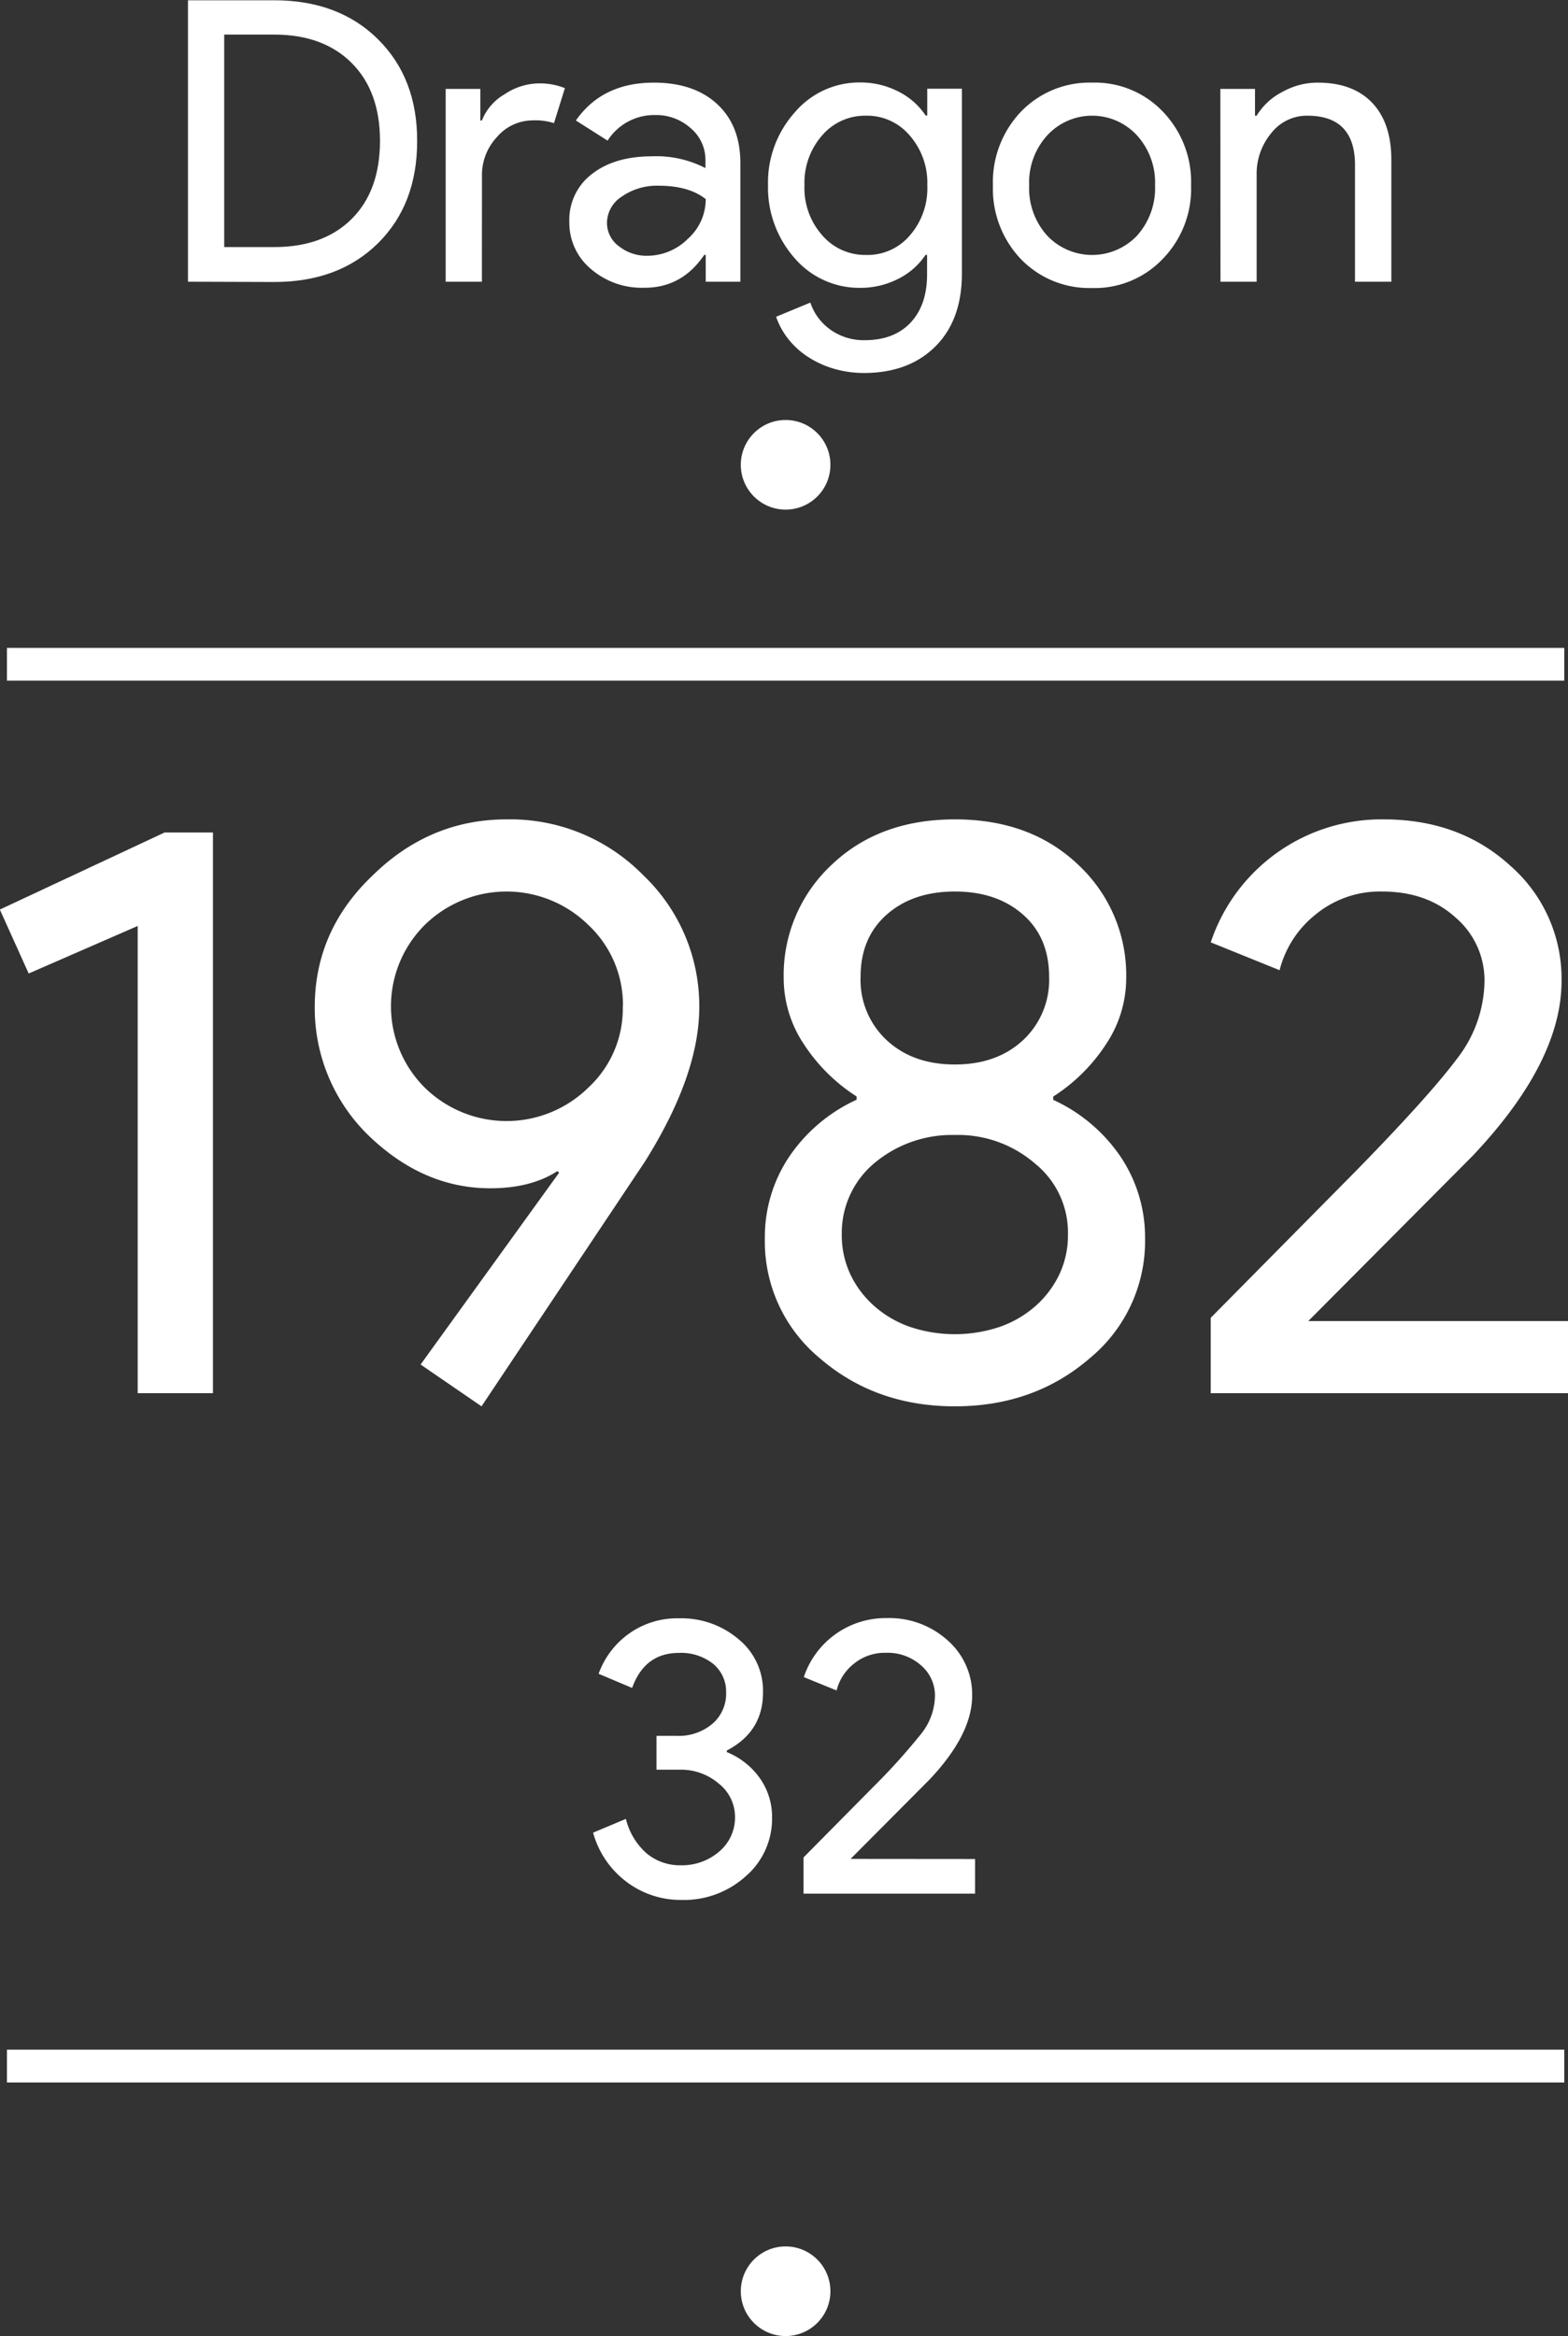 <svg xmlns="http://www.w3.org/2000/svg" viewBox="0 0 286.95 427.45"><rect x="0" y="0" width="286.95" height="427.45" fill="#333333" stroke="none"/><title>dragon32</title><g id="Layer_3" data-name="Layer 3"><circle cx="143.77" cy="85.05" r="8.2" fill="#fff"/><line x1="1.27" y1="121.55" x2="286.27" y2="121.55" fill="none"/><rect x="1.27" y="118.55" width="285" height="6" fill="#fff"/><line x1="1.27" y1="378.05" x2="286.27" y2="378.05" fill="none"/><rect x="1.27" y="375.05" width="285" height="6" fill="#fff"/><circle cx="143.77" cy="419.25" r="8.2" fill="#fff"/></g><g id="NEW_TEXT" data-name="NEW TEXT"><path d="M57,159.28v102.6H43.23v-85.5l-19.95,8.7L18,173.38l30.15-14.1Z" transform="translate(-18.03 -6.95)" fill="#fff"/><path d="M107.73,224.38q-12.3,0-22.35-9.75a32.51,32.51,0,0,1-9.75-23.4q0-13.95,10.5-24,10.49-10.35,24.6-10.35a34.07,34.07,0,0,1,25,10.2A33,33,0,0,1,146,191.23q0,12.45-10,28.35l-29.85,44.7L95,256.63l25.35-35.1-.3-.3C116.82,223.33,112.73,224.38,107.73,224.38Zm24.3-33.3a20,20,0,0,0-6.3-14.85,21.37,21.37,0,0,0-30,0,21,21,0,0,0,0,29.7,21.37,21.37,0,0,0,30,0A19.67,19.67,0,0,0,132,191.08Z" transform="translate(-18.03 -6.95)" fill="#fff"/><path d="M227.58,233.53a27.75,27.75,0,0,1-10.06,21.9q-10.2,8.85-24.75,8.85T168,255.43a27.73,27.73,0,0,1-10-21.9,26.4,26.4,0,0,1,4.35-14.77,29.89,29.89,0,0,1,12.44-10.58v-.6a32.2,32.2,0,0,1-9.67-9.6,21.79,21.79,0,0,1-3.67-12,27.57,27.57,0,0,1,8.84-20.85q8.7-8.25,22.5-8.25t22.5,8.25A27.59,27.59,0,0,1,224.13,186a21.8,21.8,0,0,1-3.68,12,32.24,32.24,0,0,1-9.68,9.6v.6a29.92,29.92,0,0,1,12.45,10.58A26.49,26.49,0,0,1,227.58,233.53Zm-55.5-.75a16.81,16.81,0,0,0,1.57,7.35,18.17,18.17,0,0,0,4.35,5.78,19.69,19.69,0,0,0,6.52,3.82,25.88,25.88,0,0,0,16.5,0,19.73,19.73,0,0,0,6.53-3.82,18.17,18.17,0,0,0,4.35-5.78,16.81,16.81,0,0,0,1.57-7.35,16.21,16.21,0,0,0-6-12.9,21.54,21.54,0,0,0-14.7-5.25,22.1,22.1,0,0,0-14.85,5.25A16.65,16.65,0,0,0,172.08,232.78Zm3.44-47.1a15.05,15.05,0,0,0,4.81,11.63q4.78,4.42,12.44,4.42c5.11,0,9.25-1.47,12.45-4.42a15.08,15.08,0,0,0,4.8-11.63q0-7.2-4.8-11.4c-3.2-2.8-7.34-4.2-12.45-4.2s-9.25,1.4-12.44,4.2S175.52,180.88,175.52,185.68Z" transform="translate(-18.03 -6.95)" fill="#fff"/><path d="M305,248.68v13.2h-65.4v-13.8l26.55-26.85q13.35-13.65,18.45-20.47a23.57,23.57,0,0,0,5.1-14.33,15.1,15.1,0,0,0-5.25-11.55q-5.25-4.8-13.5-4.8a18.51,18.51,0,0,0-12.15,4.2,18.94,18.94,0,0,0-6.6,10.2l-12.6-5.1a32.93,32.93,0,0,1,31.65-22.5q13.95,0,23.25,8.55a27.42,27.42,0,0,1,9.3,21q0,14.85-16.35,32.1l-30,30.15Z" transform="translate(-18.03 -6.95)" fill="#fff"/><path d="M159.32,339.48a13.89,13.89,0,0,1-4.83,10.8,16.89,16.89,0,0,1-11.8,4.32,16.42,16.42,0,0,1-10-3.31,16.81,16.81,0,0,1-6.12-9l6-2.52a12.33,12.33,0,0,0,3.78,6.3,9.56,9.56,0,0,0,6.31,2.19,10.42,10.42,0,0,0,7-2.52,8.11,8.11,0,0,0,2.88-6.26,7.75,7.75,0,0,0-3-6.19,10.58,10.58,0,0,0-7.12-2.52h-4.25v-6.19h3.74a9.53,9.53,0,0,0,6.48-2.2,7.22,7.22,0,0,0,2.52-5.72,6.57,6.57,0,0,0-2.37-5.26,9.41,9.41,0,0,0-6.27-2q-6.25,0-8.56,6.41l-6.13-2.59a15.37,15.37,0,0,1,5.55-7.34,15.14,15.14,0,0,1,9.14-2.81,16.15,16.15,0,0,1,11,3.89,12.15,12.15,0,0,1,4.39,9.72q0,7.13-6.62,10.58v.29a13.71,13.71,0,0,1,6.08,4.82A12.25,12.25,0,0,1,159.32,339.48Z" transform="translate(-18.03 -6.95)" fill="#fff"/><path d="M196.47,347.11v6.34H165.08v-6.63l12.74-12.88a115.46,115.46,0,0,0,8.86-9.83,11.36,11.36,0,0,0,2.45-6.88,7.24,7.24,0,0,0-2.53-5.54,9.21,9.21,0,0,0-6.47-2.31,8.92,8.92,0,0,0-5.84,2,9,9,0,0,0-3.16,4.89l-6-2.44a15.78,15.78,0,0,1,15.19-10.8,15.9,15.9,0,0,1,11.16,4.1,13.19,13.19,0,0,1,4.46,10.08q0,7.13-7.85,15.41l-14.4,14.47Z" transform="translate(-18.03 -6.95)" fill="#fff"/><path d="M52.43,58.5V7H68.2q11.8,0,19,7.13t7.17,18.64q0,11.6-7.17,18.69t-19,7.09Zm6.63-45.22V52.16H68.2q9,0,14.18-5.14t5.19-14.3q0-9.06-5.19-14.25T68.2,13.28Z" transform="translate(-18.03 -6.95)" fill="#fff"/><path d="M106.22,58.5H99.59V23.22h6.34V29h.29a9.55,9.55,0,0,1,4.14-4.79,11.47,11.47,0,0,1,6.15-2,12.38,12.38,0,0,1,4.9.87l-2,6.4a11.11,11.11,0,0,0-3.89-.5A8.59,8.59,0,0,0,109,32a10.12,10.12,0,0,0-2.77,7.06Z" transform="translate(-18.03 -6.95)" fill="#fff"/><path d="M137.68,22.07q7.35,0,11.59,3.92t4.25,10.77V58.5h-6.34V53.6h-.28q-4.11,6.06-11,6a14.21,14.21,0,0,1-9.75-3.45,11,11,0,0,1-3.93-8.64,10.5,10.5,0,0,1,4.14-8.72q4.14-3.24,11.05-3.24a19.54,19.54,0,0,1,9.72,2.16V36.25a7.56,7.56,0,0,0-2.73-5.87A9.43,9.43,0,0,0,138,28a10.14,10.14,0,0,0-8.78,4.68L123.42,29Q128.25,22.07,137.68,22.07ZM129.11,47.7a5.27,5.27,0,0,0,2.2,4.32,8.09,8.09,0,0,0,5.15,1.73,10.55,10.55,0,0,0,7.45-3.1,9.7,9.7,0,0,0,3.27-7.27q-3.09-2.45-8.64-2.45a11.21,11.21,0,0,0-6.73,2A5.76,5.76,0,0,0,129.11,47.7Z" transform="translate(-18.03 -6.95)" fill="#fff"/><path d="M176.27,75.2a19.83,19.83,0,0,1-5.54-.75A17.92,17.92,0,0,1,166,72.32a15.08,15.08,0,0,1-3.63-3.24,13.74,13.74,0,0,1-2.31-4.17l6.27-2.59a9.85,9.85,0,0,0,3.74,5,10.5,10.5,0,0,0,6.19,1.88q5.4,0,8.43-3.24t3-8.93V53.6h-.29A13,13,0,0,1,182.36,58a15.22,15.22,0,0,1-7,1.62,15.59,15.59,0,0,1-11.88-5.4,19.49,19.49,0,0,1-4.9-13.39,19.25,19.25,0,0,1,4.9-13.32,15.49,15.49,0,0,1,11.88-5.47,15.22,15.22,0,0,1,7,1.62,13,13,0,0,1,5.07,4.43h.29v-4.9h6.34V57q0,8.49-4.83,13.32T176.27,75.2Zm.22-21.6a10.14,10.14,0,0,0,8-3.52,13.12,13.12,0,0,0,3.24-9.22,13.13,13.13,0,0,0-3.24-9.14,10.19,10.19,0,0,0-8-3.6,10.32,10.32,0,0,0-8,3.6,13.13,13.13,0,0,0-3.24,9.14A13,13,0,0,0,168.5,50,10.32,10.32,0,0,0,176.49,53.6Z" transform="translate(-18.03 -6.95)" fill="#fff"/><path d="M199.74,40.86a18.66,18.66,0,0,1,5.12-13.46,17.39,17.39,0,0,1,13-5.33,17.17,17.17,0,0,1,13,5.33A18.54,18.54,0,0,1,236,40.86a18.37,18.37,0,0,1-5.18,13.46,17.17,17.17,0,0,1-13,5.33,17.39,17.39,0,0,1-13-5.33A18.64,18.64,0,0,1,199.74,40.86Zm6.63,0a12.94,12.94,0,0,0,3.31,9.22,11.33,11.33,0,0,0,16.42,0,13,13,0,0,0,3.31-9.22,12.85,12.85,0,0,0-3.31-9.14,11.16,11.16,0,0,0-16.42,0A12.8,12.8,0,0,0,206.37,40.86Z" transform="translate(-18.03 -6.95)" fill="#fff"/><path d="M241.36,23.22h6.34v4.9H248a11.77,11.77,0,0,1,4.65-4.32,13.23,13.23,0,0,1,6.51-1.73q6.48,0,10,3.71t3.49,10.54V58.5H266V36.76q-.21-8.64-8.71-8.64a8.25,8.25,0,0,0-6.62,3.2A11.6,11.6,0,0,0,248,39V58.5h-6.62Z" transform="translate(-18.03 -6.95)" fill="#fff"/></g></svg>